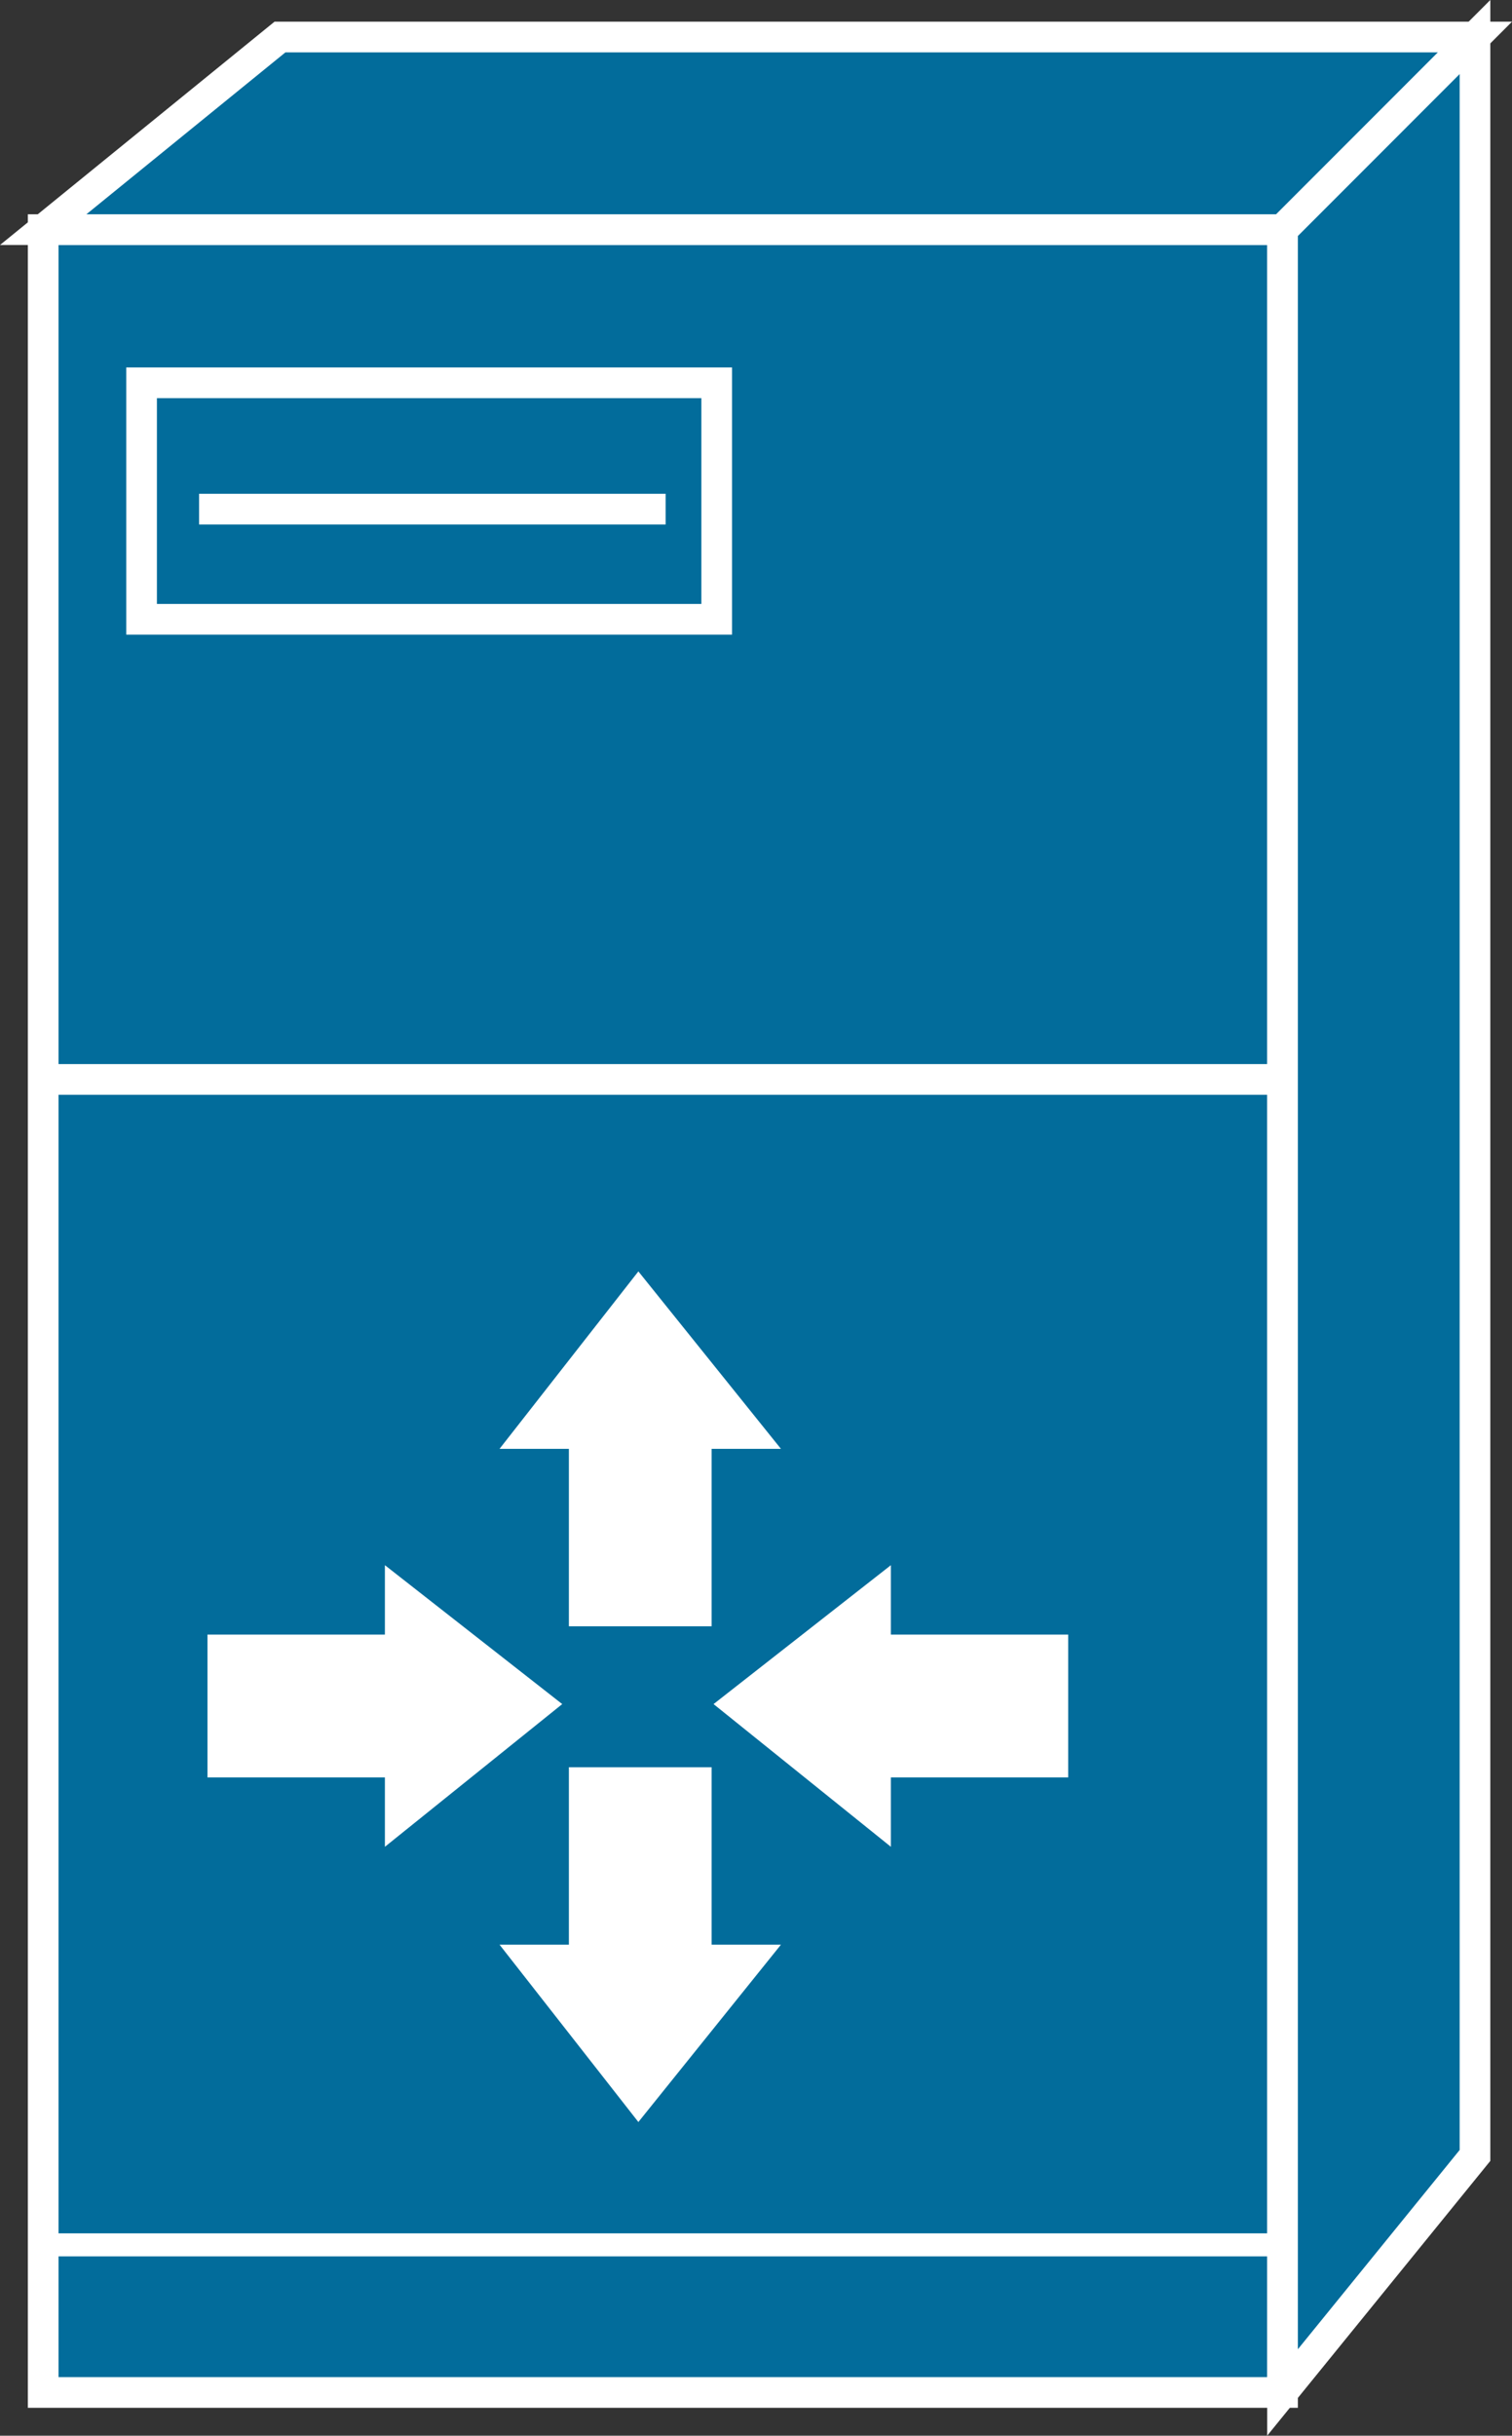 <?xml version="1.0" encoding="UTF-8" standalone="no"?>
<svg
   xmlns:dc="http://purl.org/dc/elements/1.1/"
   xmlns:cc="http://creativecommons.org/ns#"
   xmlns:rdf="http://www.w3.org/1999/02/22-rdf-syntax-ns#"
   xmlns:svg="http://www.w3.org/2000/svg"
   xmlns="http://www.w3.org/2000/svg"
   xmlns:sodipodi="http://sodipodi.sourceforge.net/DTD/sodipodi-0.dtd"
   xmlns:inkscape="http://www.inkscape.org/namespaces/inkscape"
   viewBox="0 0 24.647 39.677"
   height="39.677"
   width="24.647"
   xml:space="preserve"
   version="1.1"
   id="svg2"
   inkscape:version="0.91 r13725"
   sodipodi:docname="serverwithrouter.svg"><rect x="0" y="0" width="24.647" height="39.677" fill="#333333" stroke="none"/><sodipodi:namedview
     pagecolor="#ffffff"
     bordercolor="#666666"
     borderopacity="1"
     objecttolerance="10"
     gridtolerance="10"
     guidetolerance="10"
     inkscape:pageopacity="0"
     inkscape:pageshadow="2"
     inkscape:window-width="640"
     inkscape:window-height="480"
     id="namedview23"
     showgrid="false"
     inkscape:zoom="5.9483303"
     inkscape:cx="12.32525"
     inkscape:cy="19.836999"
     inkscape:window-x="0"
     inkscape:window-y="23"
     inkscape:window-maximized="0"
     inkscape:current-layer="svg2" /><defs
     id="defs6" /><g
     transform="matrix(1.25,0,0,-1.25,2.5014702e-4,39.677)"
     id="g10"><g
       transform="scale(0.1,0.1)"
       id="g12"><path
         id="path14"
         style="fill:#026c9b;fill-opacity:1;fill-rule:nonzero;stroke:none"
         d="m 5.629,5.637 161.621,0 0,281.852 -161.621,0 0,-281.852 z"
         inkscape:connector-curvature="0" /><path
         id="path16"
         style="fill:none;stroke:#ffffff;stroke-width:4;stroke-linecap:butt;stroke-linejoin:miter;stroke-miterlimit:4;stroke-dasharray:none;stroke-opacity:1"
         d="m 5.629,5.637 161.621,0 0,281.852 -161.621,0 0,-281.852 z"
         inkscape:connector-curvature="0" /><path
         id="path18"
         style="fill:#026c9b;fill-opacity:1;fill-rule:nonzero;stroke:none"
         d="m 5.629,287.488 30.879,25.102 155.84,0 -25.098,-25.102 -161.621,0"
         inkscape:connector-curvature="0" /><path
         id="path20"
         style="fill:none;stroke:#ffffff;stroke-width:4;stroke-linecap:butt;stroke-linejoin:miter;stroke-miterlimit:4;stroke-dasharray:none;stroke-opacity:1"
         d="m 5.629,287.488 30.879,25.102 155.84,0 -25.098,-25.102 -161.621,0 z"
         inkscape:connector-curvature="0" /><path
         id="path22"
         style="fill:#026c9b;fill-opacity:1;fill-rule:nonzero;stroke:none"
         d="m 167.25,5.637 25.098,30.887 0,276.067 -25.098,-25.102 0,-281.851"
         inkscape:connector-curvature="0" /><path
         id="path24"
         style="fill:none;stroke:#ffffff;stroke-width:4;stroke-linecap:butt;stroke-linejoin:miter;stroke-miterlimit:4;stroke-dasharray:none;stroke-opacity:1"
         d="m 167.25,5.637 25.098,30.887 0,276.067 -25.098,-25.102 0,-281.851 z"
         inkscape:connector-curvature="0" /><path
         id="path26"
         style="fill:#026c9b;fill-opacity:1;fill-rule:nonzero;stroke:none"
         d="m 5.57,176.746 160.899,0"
         inkscape:connector-curvature="0" /><path
         id="path28"
         style="fill:none;stroke:#ffffff;stroke-width:4;stroke-linecap:butt;stroke-linejoin:miter;stroke-miterlimit:4;stroke-dasharray:none;stroke-opacity:1"
         d="m 5.57,176.746 160.899,0"
         inkscape:connector-curvature="0" /><path
         id="path30"
         style="fill:none;stroke:#ffffff;stroke-width:3;stroke-linecap:butt;stroke-linejoin:miter;stroke-miterlimit:4;stroke-dasharray:none;stroke-opacity:1"
         d="m 5.57,24.871 160.899,0"
         inkscape:connector-curvature="0" /><path
         id="path32"
         style="fill:#ffffff;fill-opacity:1;fill-rule:nonzero;stroke:none"
         d="m 74.184,87.117 0,-23.125 -9.043,0 18.105,-23.113 18.594,23.113 -9.043,0 0,23.125 -18.613,0"
         inkscape:connector-curvature="0" /><path
         id="path34"
         style="fill:#ffffff;fill-opacity:1;fill-rule:nonzero;stroke:none"
         d="m 74.184,105.48 0,23.125 -9.043,0 18.105,23.125 18.594,-23.125 -9.043,0 0,-23.125 -18.613,0"
         inkscape:connector-curvature="0" /><path
         id="path36"
         style="fill:#ffffff;fill-opacity:1;fill-rule:nonzero;stroke:none"
         d="m 27.055,104.402 23.137,0 0,9.043 23.125,-18.101 -23.125,-18.598 0,9.043 -23.137,0 0,18.613"
         inkscape:connector-curvature="0" /><path
         id="path38"
         style="fill:#ffffff;fill-opacity:1;fill-rule:nonzero;stroke:none"
         d="m 139.301,104.402 -23.125,0 0,9.043 -23.125,-18.101 23.125,-18.598 0,9.043 23.125,0 0,18.613"
         inkscape:connector-curvature="0" /><path
         id="path40"
         style="fill:#026c9b;fill-opacity:1;fill-rule:nonzero;stroke:none"
         d="m 18.461,236.711 75,0 0,30.82 -75,0 0,-30.82 z"
         inkscape:connector-curvature="0" /><path
         id="path42"
         style="fill:none;stroke:#ffffff;stroke-width:4;stroke-linecap:butt;stroke-linejoin:miter;stroke-miterlimit:4;stroke-dasharray:none;stroke-opacity:1"
         d="m 18.461,236.711 75,0 0,30.82 -75,0 0,-30.82 z"
         inkscape:connector-curvature="0" /><path
         id="path44"
         style="fill:none;stroke:#ffffff;stroke-width:4;stroke-linecap:butt;stroke-linejoin:miter;stroke-miterlimit:4;stroke-dasharray:none;stroke-opacity:1"
         d="m 25.961,251.066 60.84,0"
         inkscape:connector-curvature="0" /></g></g></svg>